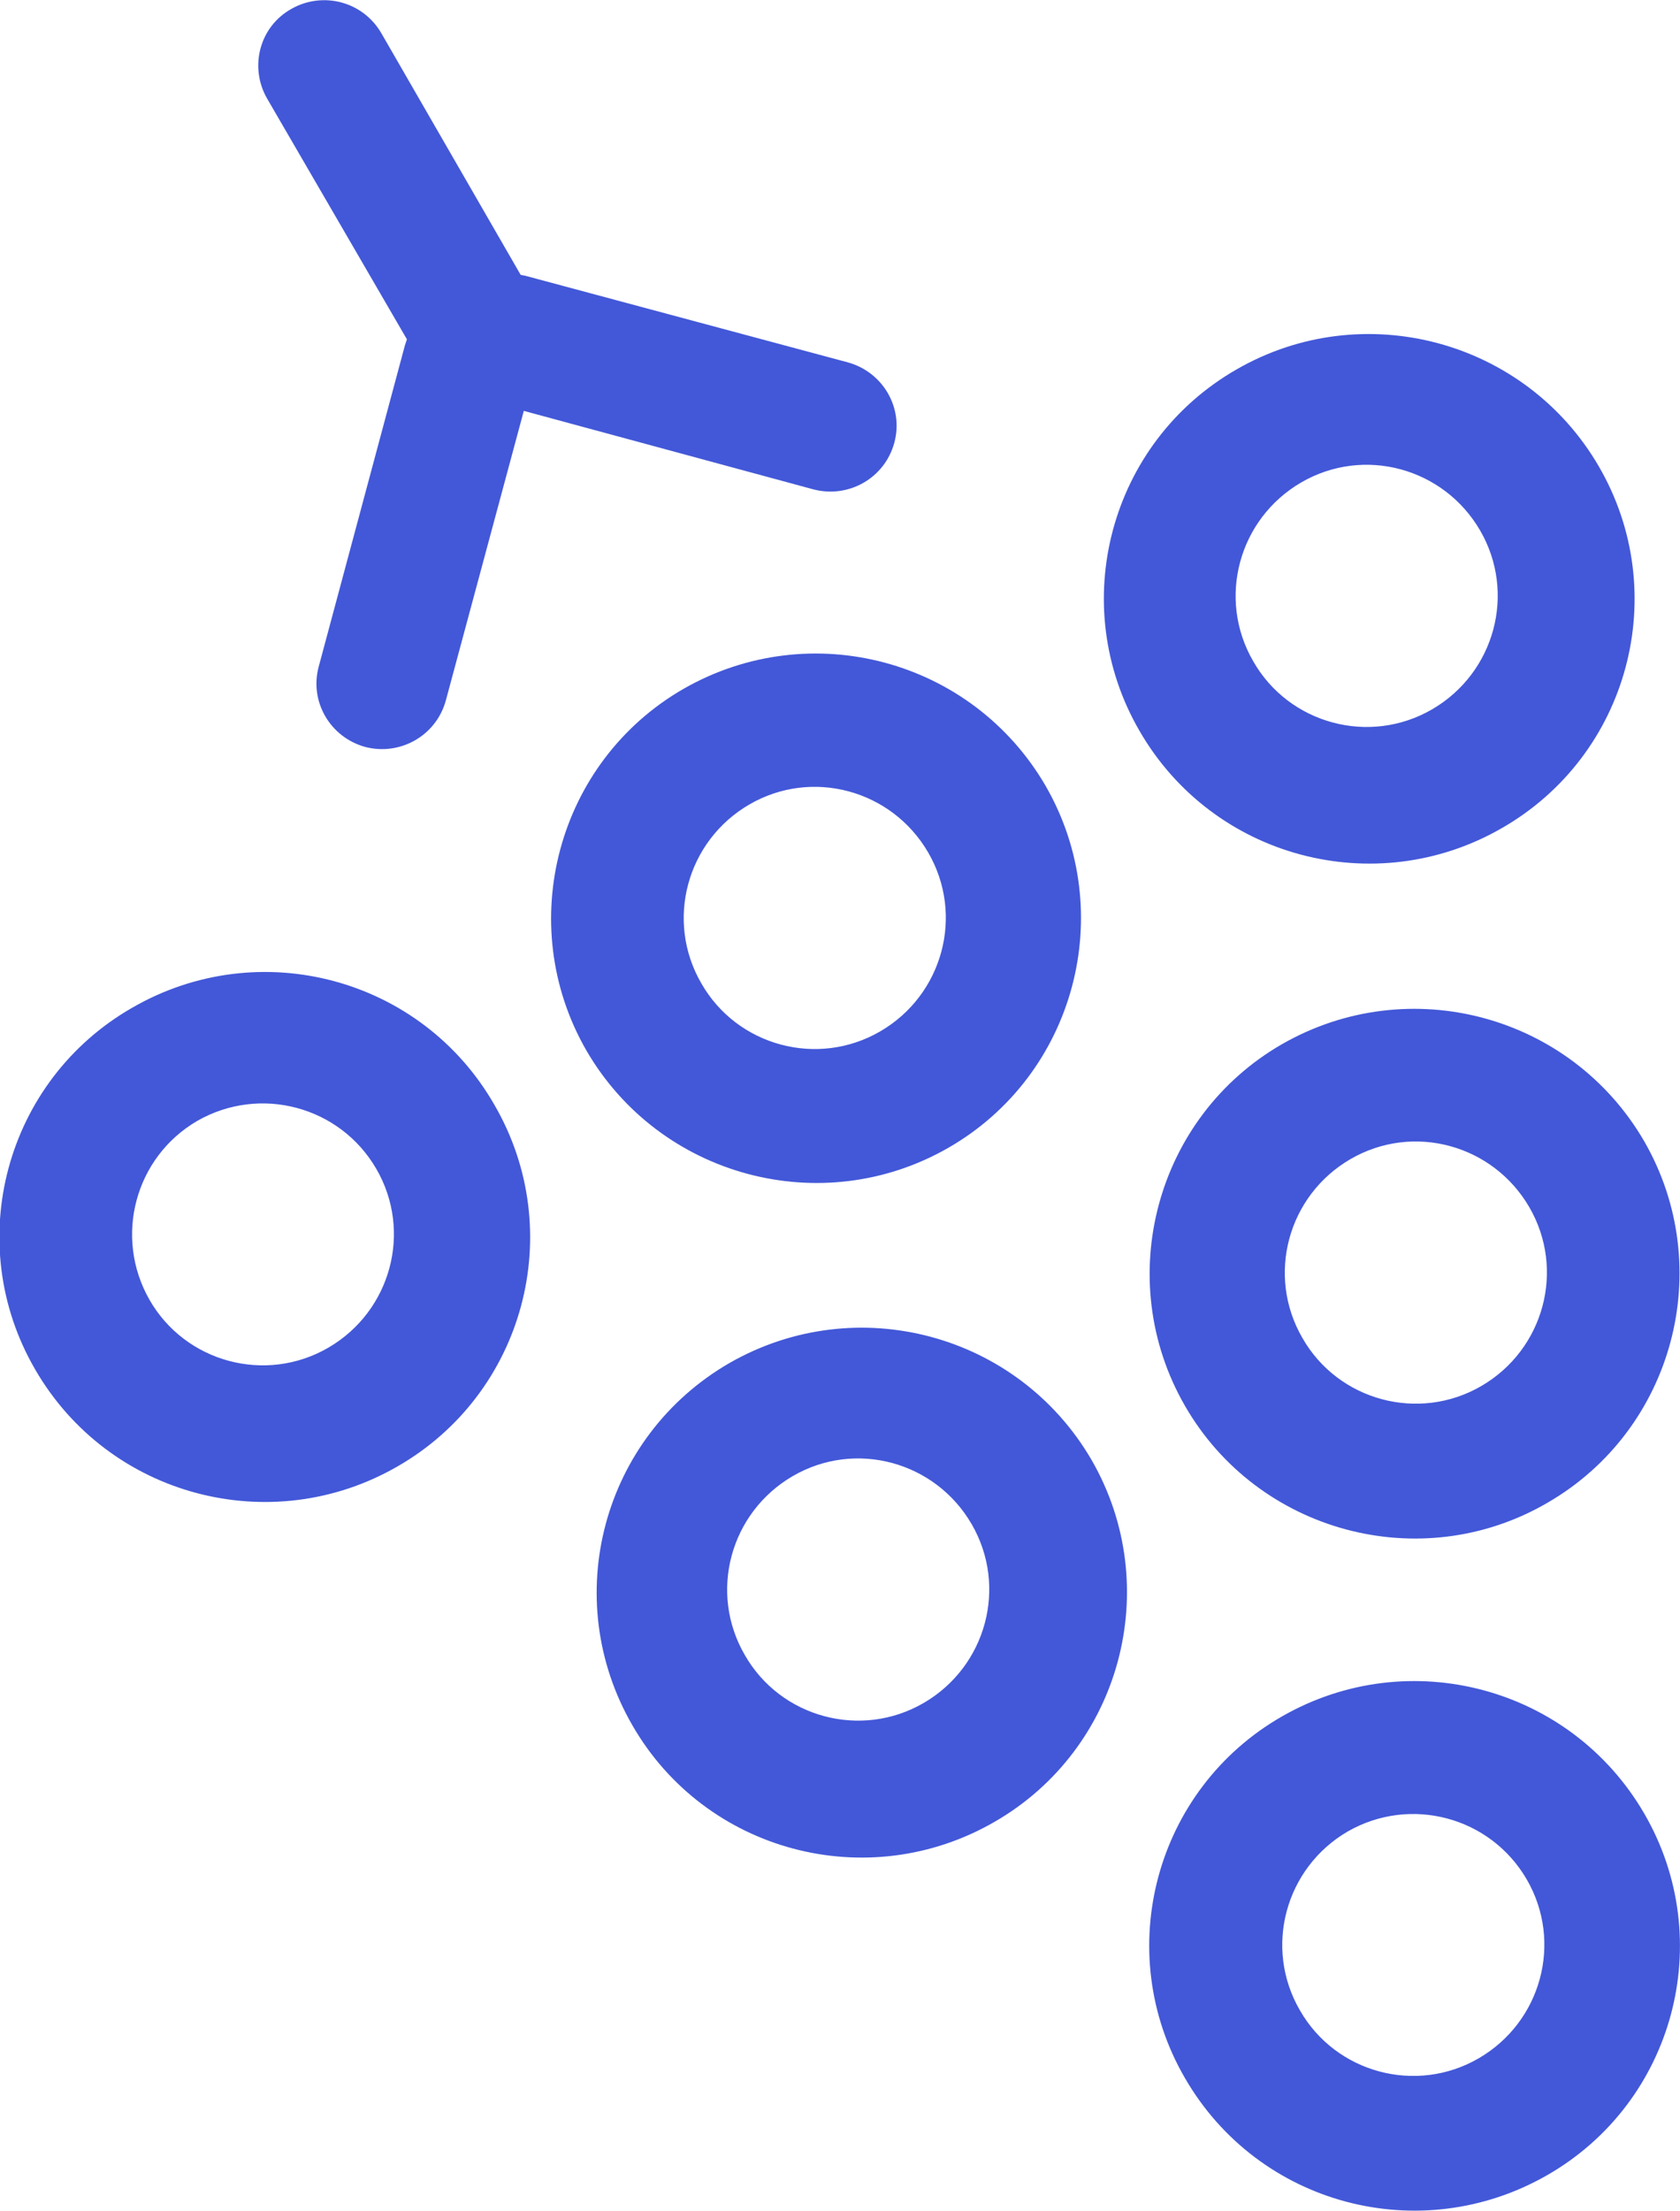 <?xml version="1.0" encoding="utf-8"?>
<!-- Generator: Adobe Illustrator 26.0.2, SVG Export Plug-In . SVG Version: 6.00 Build 0)  -->
<svg version="1.1" id="Layer_1" xmlns="http://www.w3.org/2000/svg" xmlns:xlink="http://www.w3.org/1999/xlink" x="0px" y="0px"
	 viewBox="0 0 263 346" style="enable-background:new 0 0 263 346;" xml:space="preserve">
<style type="text/css">
	.st0{fill-rule:evenodd;clip-rule:evenodd;fill:#4358D8;}
</style>
<path class="st0" d="M41.8,15.4c-2.8-4.9-1.2-11.2,3.8-14c4.9-2.8,11.2-1.2,14.1,3.8L81.5,43c0.3,0.1,0.6,0.1,0.9,0.2l50.3,13.5
	c5.5,1.5,8.8,7.1,7.3,12.6c-1.5,5.5-7.1,8.7-12.6,7.3L82,64.3l-12.2,45.3c-1.5,5.5-7.1,8.7-12.6,7.3c-5.5-1.5-8.8-7.1-7.3-12.6
	l13.5-50.3c0.1-0.3,0.2-0.6,0.3-0.9L41.8,15.4z M148.5,179.6c19.8-11.4,26.6-36.8,15.2-56.6c-11.5-19.8-36.8-26.6-56.7-15.2
	c-19.8,11.4-26.6,36.8-15.2,56.6C103.3,184.2,128.7,191,148.5,179.6z M137.8,161.4c9.8-5.7,13.2-18.2,7.5-28
	c-5.7-9.8-18.2-13.2-28-7.5c-9.8,5.7-13.2,18.2-7.5,28C115.4,163.7,128,167.1,137.8,161.4z M77.4,172.9
	c11.5,19.8,4.7,45.2-15.2,56.6c-19.8,11.4-45.2,4.7-56.7-15.2c-11.5-19.8-4.7-45.2,15.2-56.6C40.6,146.2,66,153,77.4,172.9z
	 M58.9,182.9c5.7,9.8,2.3,22.3-7.5,28c-9.8,5.7-22.4,2.3-28-7.5s-2.3-22.3,7.5-28C40.7,169.8,53.2,173.1,58.9,182.9z M155.7,285.1
	c19.8-11.4,26.6-36.8,15.2-56.6c-11.5-19.8-36.8-26.6-56.7-15.2C94.3,224.8,87.5,250.1,99,270C110.4,289.8,135.8,296.6,155.7,285.1z
	 M144.6,266.5c9.8-5.7,13.2-18.2,7.5-28c-5.7-9.8-18.2-13.2-28-7.5s-13.2,18.2-7.5,28C122.2,268.8,134.8,272.2,144.6,266.5z
	 M257.4,283.8c11.5,19.8,4.7,45.2-15.2,56.6s-45.2,4.7-56.7-15.2c-11.5-19.8-4.7-45.2,15.2-56.6S245.9,264,257.4,283.8z M239,294.1
	c5.7,9.8,2.3,22.3-7.5,28c-9.8,5.7-22.4,2.3-28-7.5c-5.7-9.8-2.3-22.3,7.5-28C220.8,281,233.3,284.3,239,294.1z M242.2,235.2
	c19.8-11.4,26.6-36.8,15.2-56.6c-11.5-19.8-36.8-26.6-56.7-15.2c-19.8,11.4-26.6,36.8-15.2,56.6S222.4,246.7,242.2,235.2z
	 M231.9,216.9c9.8-5.7,13.2-18.2,7.5-28c-5.7-9.8-18.2-13.2-28-7.5c-9.8,5.7-13.2,18.2-7.5,28C209.5,219.2,222.1,222.6,231.9,216.9z
	 M250.3,73c11.5,19.8,4.7,45.2-15.2,56.6c-19.8,11.4-45.2,4.7-56.7-15.2c-11.5-19.8-4.7-45.2,15.2-56.6
	C213.4,46.4,238.8,53.2,250.3,73z M231.7,83c5.7,9.8,2.3,22.3-7.5,28c-9.8,5.7-22.4,2.3-28-7.5c-5.7-9.8-2.3-22.3,7.5-28
	C213.5,69.8,226,73.2,231.7,83z"/>
</svg>
